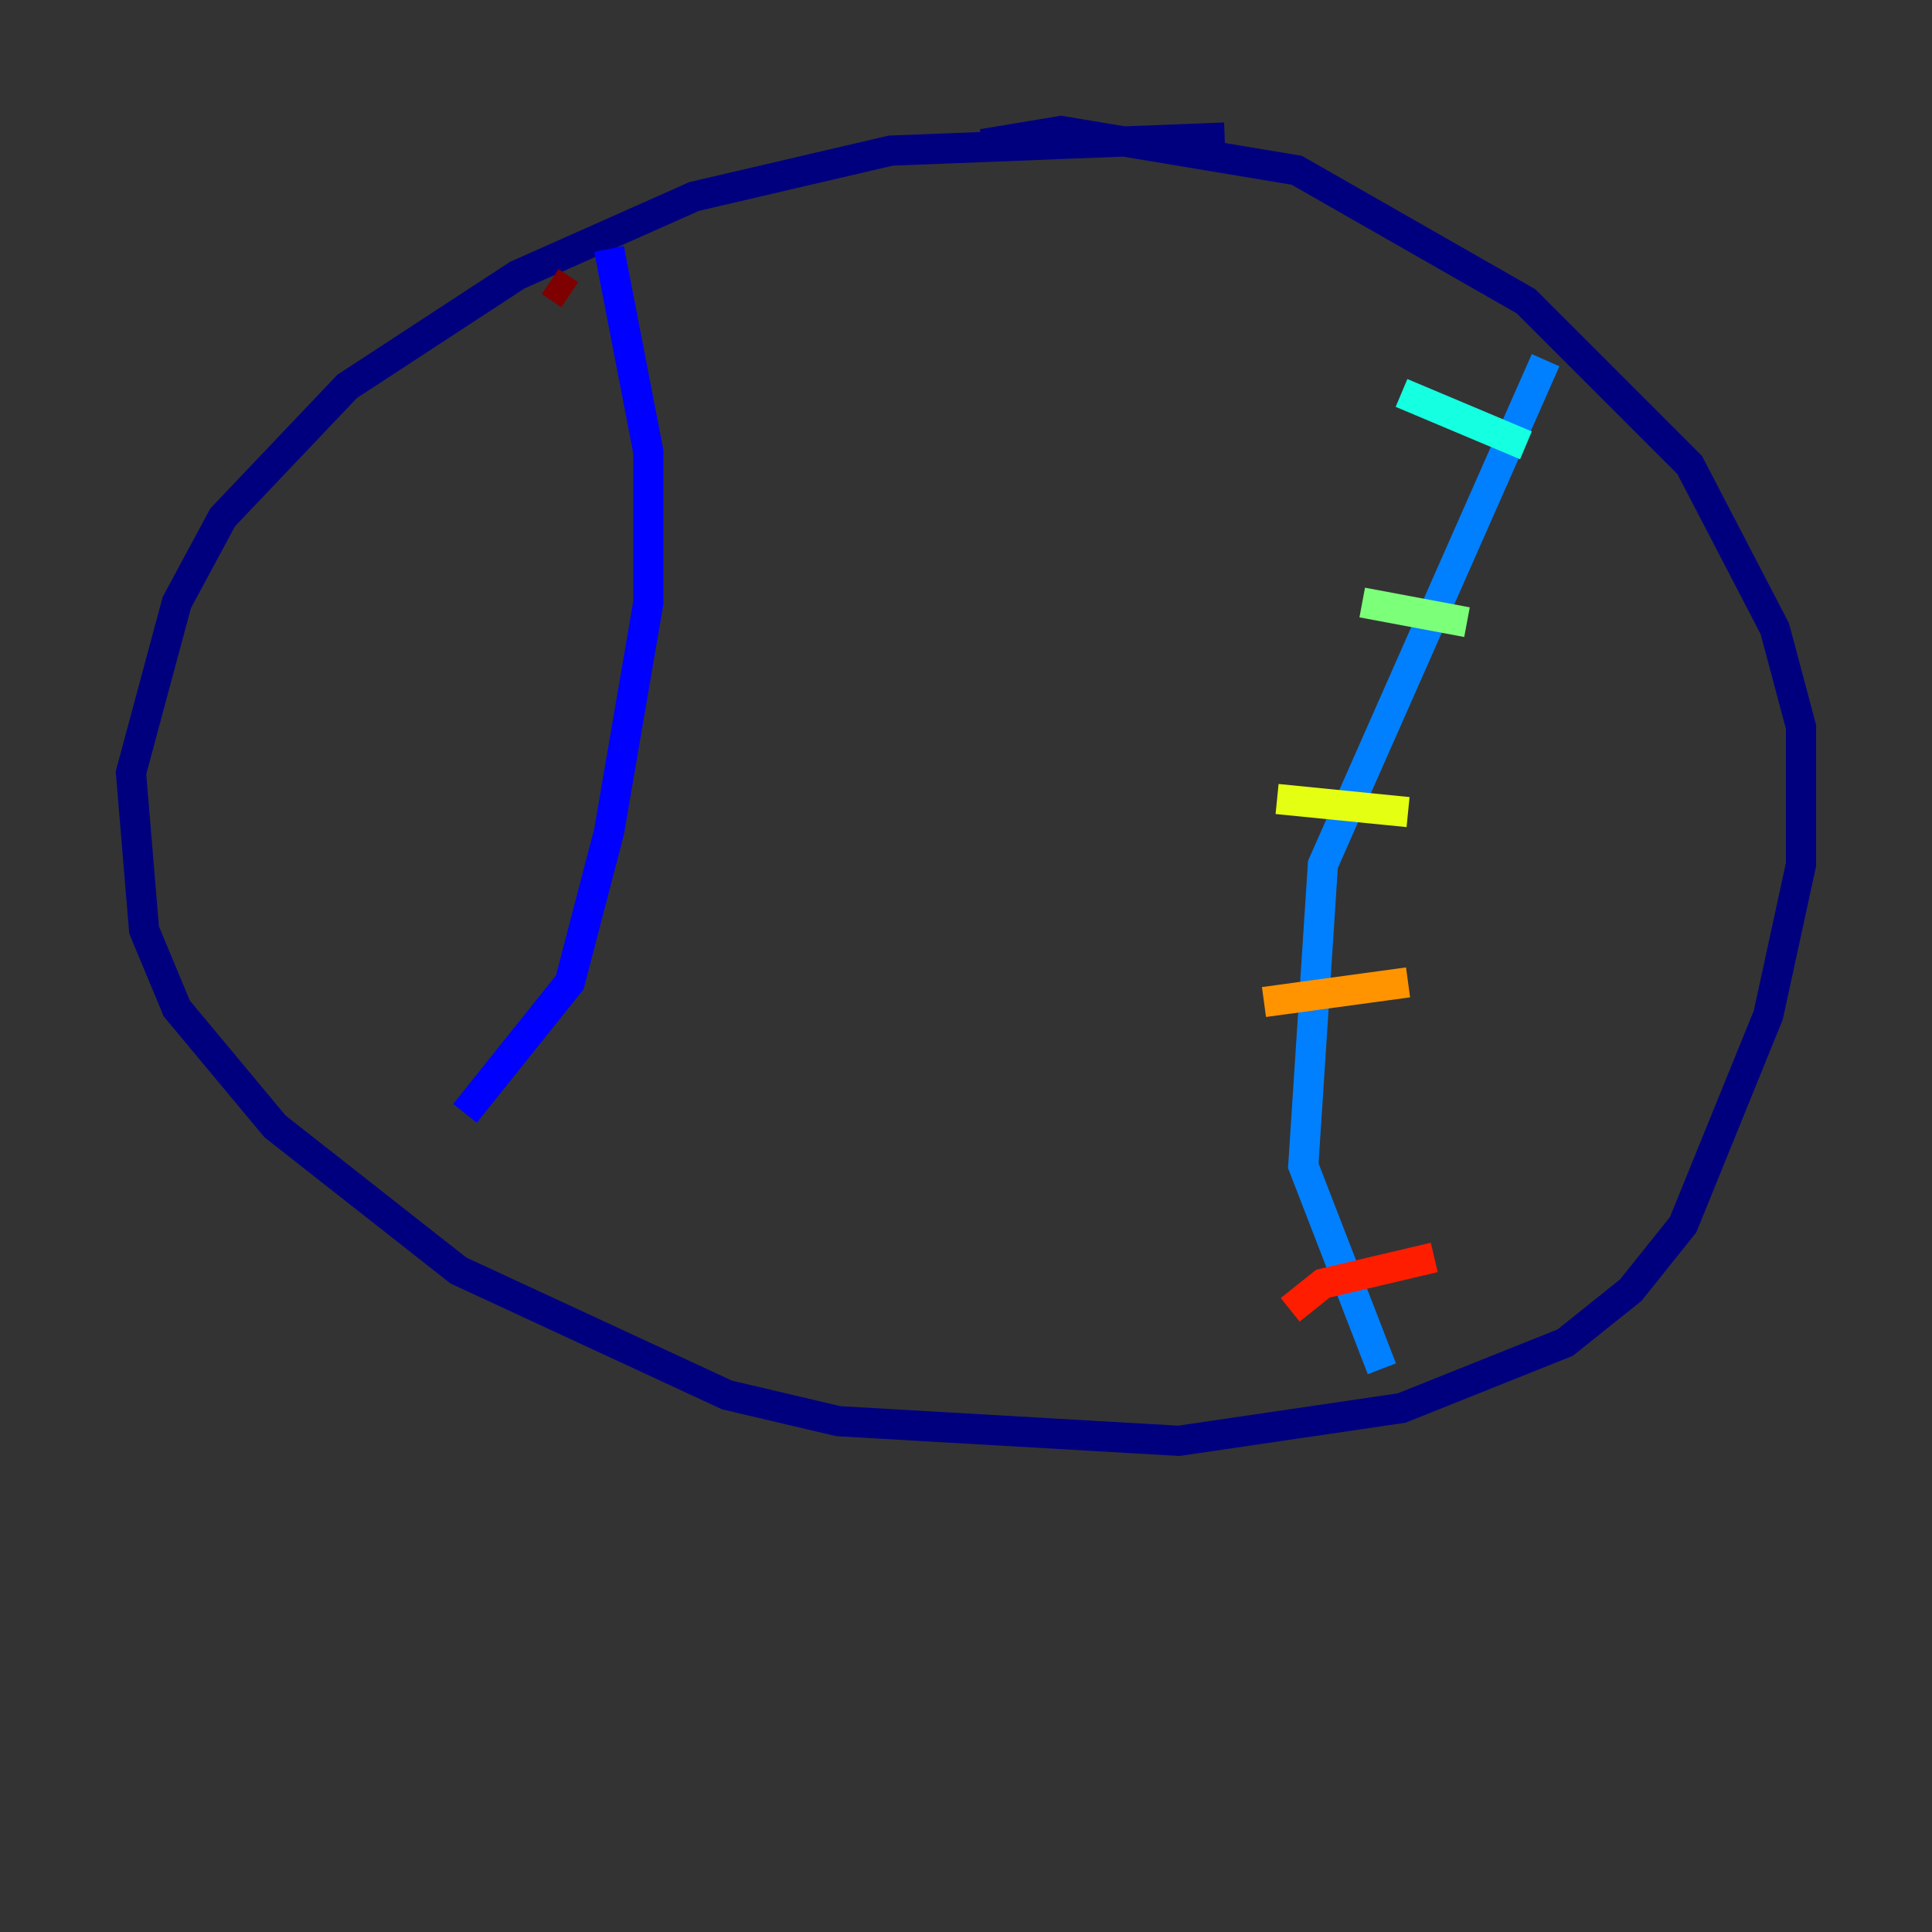 <?xml version="1.0" encoding="utf-8" ?>
<svg baseProfile="tiny" height="128" version="1.2" viewBox="0,0,128,128" width="128" xmlns="http://www.w3.org/2000/svg" xmlns:ev="http://www.w3.org/2001/xml-events" xmlns:xlink="http://www.w3.org/1999/xlink"><rect x="0" y="0" width="128" height="128" fill="#333333" stroke="none"/><defs /><polyline fill="none" points="81.139,9.112 59.01,9.98 45.993,13.017 34.278,18.224 22.997,25.6 14.752,34.278 11.715,39.919 8.678,51.2 9.546,61.614 11.715,66.82 18.224,74.63 30.373,84.176 48.163,92.42 55.539,94.156 78.102,95.458 92.854,93.288 103.702,88.949 108.041,85.478 111.512,81.139 117.153,67.254 119.322,57.275 119.322,48.163 117.586,41.654 111.946,30.807 101.098,19.959 85.912,11.281 70.291,8.678 65.085,9.546" stroke="#00007f" stroke-width="2" /><polyline fill="none" points="40.352,16.488 42.956,29.939 42.956,39.919 40.352,55.105 37.749,65.085 30.807,73.763" stroke="#0000ff" stroke-width="2" /><polyline fill="none" points="102.4,23.864 87.647,57.275 86.346,77.234 91.552,90.685" stroke="#0080ff" stroke-width="2" /><polyline fill="none" points="92.854,26.034 101.098,29.505" stroke="#15ffe1" stroke-width="2" /><polyline fill="none" points="90.251,39.919 97.193,41.22" stroke="#7cff79" stroke-width="2" /><polyline fill="none" points="84.61,52.936 93.288,53.803" stroke="#e4ff12" stroke-width="2" /><polyline fill="none" points="83.742,66.386 93.288,65.085" stroke="#ff9400" stroke-width="2" /><polyline fill="none" points="85.478,86.78 87.647,85.044 95.024,83.308" stroke="#ff1d00" stroke-width="2" /><polyline fill="none" points="36.447,18.658 37.749,19.525" stroke="#7f0000" stroke-width="2" /></svg>